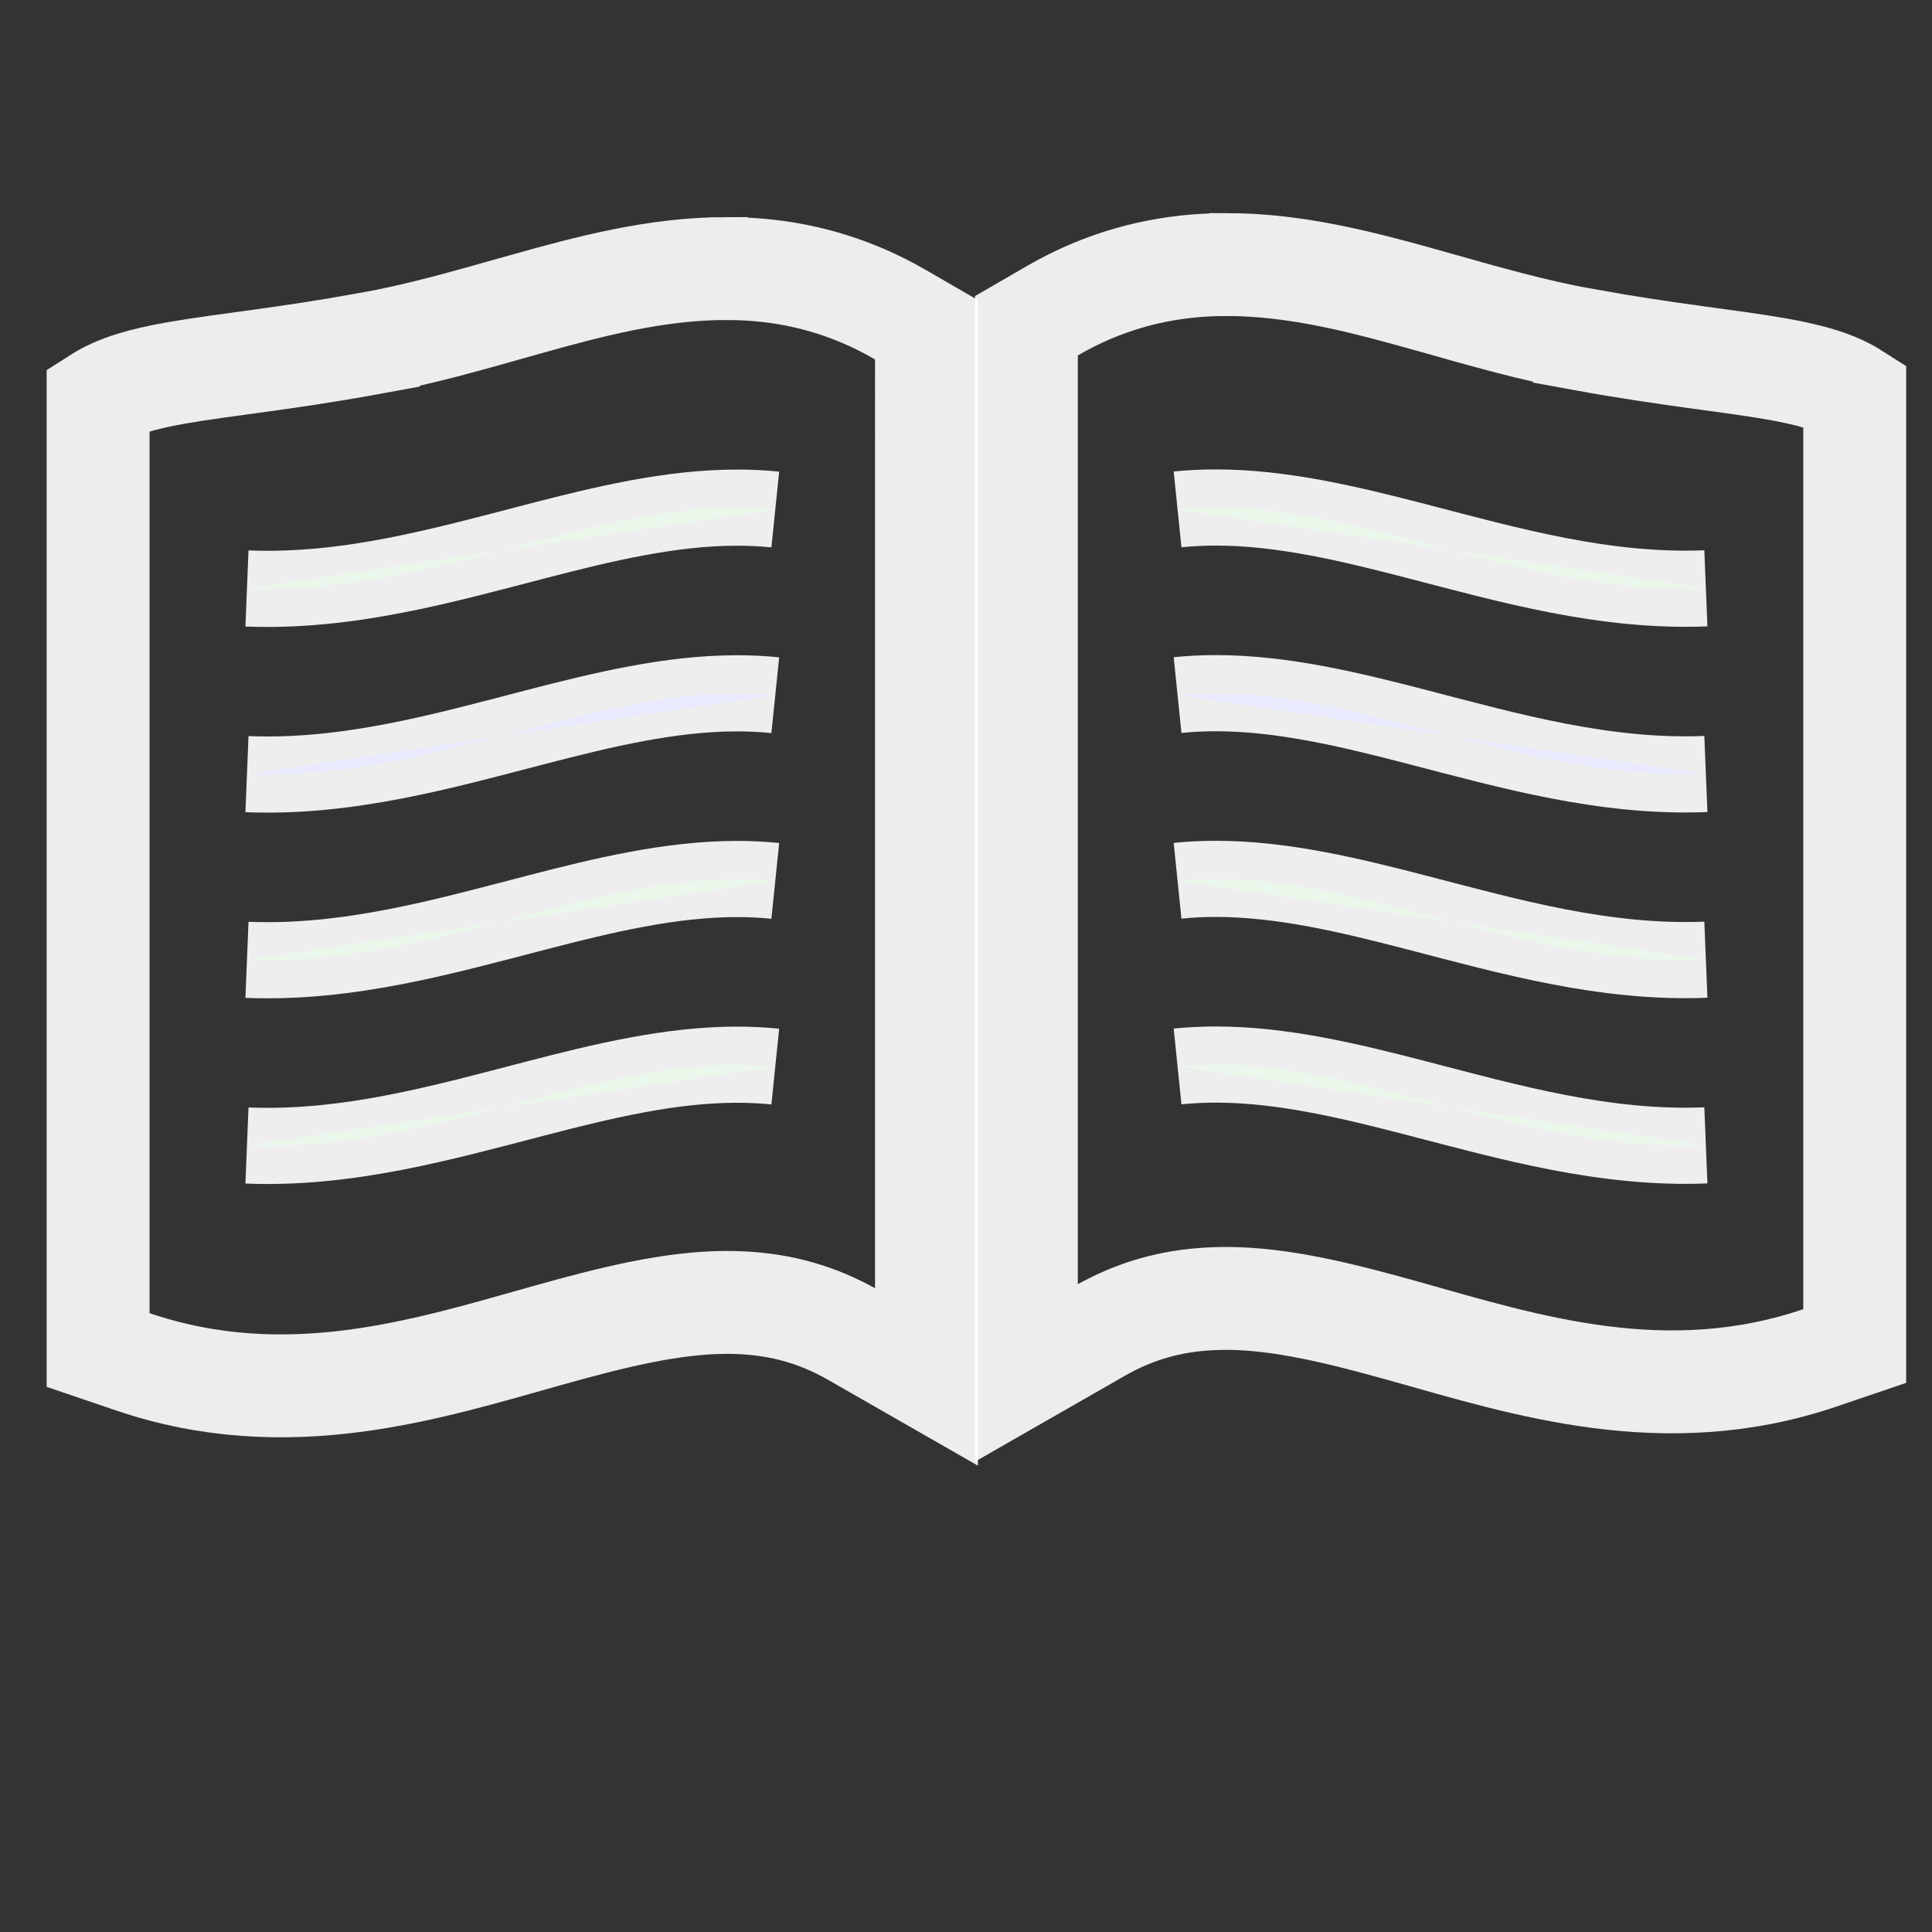 <?xml version="1.0" encoding="UTF-8" standalone="no"?>
<svg
   xmlns:dc="http://purl.org/dc/elements/1.1/"
   xmlns:cc="http://creativecommons.org/ns#"
   xmlns:rdf="http://www.w3.org/1999/02/22-rdf-syntax-ns#"
   xmlns:svg="http://www.w3.org/2000/svg"
   xmlns="http://www.w3.org/2000/svg"
   xmlns:sodipodi="http://sodipodi.sourceforge.net/DTD/sodipodi-0.dtd"
   xmlns:inkscape="http://www.inkscape.org/namespaces/inkscape"
   sodipodi:docname="instrucciones.svg"
   inkscape:version="1.0 (4035a4fb49, 2020-05-01)"
   id="svg8"
   version="1.1"
   viewBox="0 0 185.208 185.208"
   height="700"
   width="700">
  <rect x="0" y="0" width="185.208" height="185.208" fill="#333333" stroke="none"/>
  <defs
     id="defs2" />
  <sodipodi:namedview
     inkscape:pagecheckerboard="false"
     inkscape:window-maximized="0"
     inkscape:window-y="0"
     inkscape:window-x="78"
     inkscape:window-height="728"
     inkscape:window-width="1260"
     units="px"
     showgrid="false"
     inkscape:document-rotation="0"
     inkscape:current-layer="layer1"
     inkscape:document-units="mm"
     inkscape:cy="205.33975"
     inkscape:cx="134.51617"
     inkscape:zoom="0.5"
     inkscape:pageshadow="2"
     inkscape:pageopacity="0.90980392"
     borderopacity="1.0"
     bordercolor="#666666"
     pagecolor="#1fa3fa"
     id="base" />
  <g
     id="layer1"
     inkscape:groupmode="layer"
     inkscape:label="Capa 1">
    <path
       id="path1041"
       d="m 69.607,25.744 c -6.764,0.005 -13.205,1.731 -19.496,3.501 -5.026,1.414 -9.919,2.846 -14.798,3.7 v 0.002 c -7.89,1.442 -13.884,2.009 -18.393,2.801 -3.214,0.565 -5.662,1.248 -7.515,2.433 v 91.236 l 3.32,1.129 c 14.85,5.047 28.229,0.709 39.748,-2.521 6.203,-1.739 11.929,-3.169 17.188,-3.172 0.542,-5.5e-4 1.083,0.014 1.62,0.044 3.619,0.202 7.036,1.085 10.582,3.116 l 6.952,3.982 V 31.614 l -2.503,-1.45 c -4.835,-2.803 -9.788,-4.091 -14.596,-4.361 -0.705,-0.04 -1.408,-0.059 -2.108,-0.058 z"
       style="color:#000000;font-style:normal;font-variant:normal;font-weight:normal;font-stretch:normal;font-size:medium;line-height:normal;font-family:sans-serif;font-variant-ligatures:normal;font-variant-position:normal;font-variant-caps:normal;font-variant-numeric:normal;font-variant-alternates:normal;font-variant-east-asian:normal;font-feature-settings:normal;font-variation-settings:normal;text-indent:0;text-align:start;text-decoration:none;text-decoration-line:none;text-decoration-style:solid;text-decoration-color:#000000;letter-spacing:normal;word-spacing:normal;text-transform:none;writing-mode:lr-tb;direction:ltr;text-orientation:mixed;dominant-baseline:auto;baseline-shift:baseline;text-anchor:start;white-space:normal;shape-padding:0;shape-margin:0;inline-size:0;clip-rule:nonzero;display:inline;overflow:visible;visibility:visible;opacity:0.907;isolation:auto;mix-blend-mode:normal;color-interpolation:sRGB;color-interpolation-filters:linearRGB;solid-color:#000000;solid-opacity:1;vector-effect:none;fill:none;fill-opacity:0.957;fill-rule:evenodd;stroke:#ffffff;stroke-width:9.864;stroke-linecap:butt;stroke-linejoin:miter;stroke-miterlimit:4;stroke-dasharray:none;stroke-dashoffset:0;stroke-opacity:1;color-rendering:auto;image-rendering:auto;shape-rendering:auto;text-rendering:auto;enable-background:accumulate;stop-color:#000000;stop-opacity:1" />
    <path
       d="m 23.675,56.411 c 9.674,0.393 18.811,-2.207 27.634,-4.498 6.58,-1.709 12.987,-3.245 19.318,-3.25 v 0 c 0.655,-4.5e-4 1.309,0.016 1.963,0.049 0.578,0.03 1.155,0.074 1.731,0.133"
       style="font-variation-settings:normal;opacity:0.916;vector-effect:none;fill:#00aa00;fill-opacity:1;fill-rule:evenodd;stroke:#ffffff;stroke-width:7.3;stroke-linecap:butt;stroke-linejoin:miter;stroke-miterlimit:4;stroke-dasharray:none;stroke-dashoffset:0;stroke-opacity:1;stop-color:#000000;stop-opacity:1"
       id="path859-5" />
    <path
       id="path859-5-4"
       style="font-variation-settings:normal;opacity:0.916;vector-effect:none;fill:#0000ff;fill-opacity:1;fill-rule:evenodd;stroke:#ffffff;stroke-width:7.3;stroke-linecap:butt;stroke-linejoin:miter;stroke-miterlimit:4;stroke-dasharray:none;stroke-dashoffset:0;stroke-opacity:1;stop-color:#000000;stop-opacity:1"
       d="m 23.675,74.211 c 9.674,0.393 18.811,-2.207 27.634,-4.498 6.58,-1.709 12.987,-3.245 19.318,-3.25 v 0 c 0.655,-5.29e-4 1.309,0.016 1.963,0.049 0.578,0.03 1.155,0.074 1.731,0.133" />
    <path
       id="path859-5-3"
       style="font-variation-settings:normal;opacity:0.916;vector-effect:none;fill:#00aa00;fill-opacity:1;fill-rule:evenodd;stroke:#ffffff;stroke-width:7.3;stroke-linecap:butt;stroke-linejoin:miter;stroke-miterlimit:4;stroke-dasharray:none;stroke-dashoffset:0;stroke-opacity:1;stop-color:#000000;stop-opacity:1"
       d="m 23.675,92.012 c 9.674,0.393 18.811,-2.207 27.634,-4.498 6.58,-1.709 12.987,-3.245 19.318,-3.25 v 0 c 0.655,-5.29e-4 1.309,0.016 1.963,0.049 0.578,0.03 1.155,0.074 1.731,0.133" />
    <path
       id="path859-5-1"
       style="font-variation-settings:normal;opacity:0.916;vector-effect:none;fill:#00aa00;fill-opacity:1;fill-rule:evenodd;stroke:#ffffff;stroke-width:7.3;stroke-linecap:butt;stroke-linejoin:miter;stroke-miterlimit:4;stroke-dasharray:none;stroke-dashoffset:0;stroke-opacity:1;stop-color:#000000;stop-opacity:1"
       d="m 23.675,109.812 c 9.674,0.393 18.811,-2.207 27.634,-4.498 6.58,-1.709 12.987,-3.245 19.318,-3.25 v 0 c 0.655,-5.3e-4 1.309,0.016 1.963,0.049 0.578,0.03 1.155,0.074 1.731,0.133" />
    <path
       id="path859-5-9"
       style="font-variation-settings:normal;opacity:0.916;vector-effect:none;fill:#00aa00;fill-opacity:1;fill-rule:evenodd;stroke:#ffffff;stroke-width:7.3;stroke-linecap:butt;stroke-linejoin:miter;stroke-miterlimit:4;stroke-dasharray:none;stroke-dashoffset:0;stroke-opacity:1;stop-color:#000000;stop-opacity:1"
       d="m 163.531,56.398 c -9.674,0.393 -18.811,-2.207 -27.634,-4.498 -6.58,-1.709 -12.987,-3.245 -19.318,-3.25 v 0 c -0.655,-4.49e-4 -1.309,0.016 -1.963,0.049 -0.578,0.03 -1.155,0.074 -1.731,0.133" />
    <path
       d="m 163.531,74.198 c -9.674,0.393 -18.811,-2.207 -27.634,-4.498 -6.58,-1.709 -12.987,-3.245 -19.318,-3.25 v 0 c -0.655,-5.29e-4 -1.309,0.016 -1.963,0.049 -0.578,0.03 -1.155,0.074 -1.731,0.133"
       style="font-variation-settings:normal;opacity:0.916;vector-effect:none;fill:#0000ff;fill-opacity:1;fill-rule:evenodd;stroke:#ffffff;stroke-width:7.3;stroke-linecap:butt;stroke-linejoin:miter;stroke-miterlimit:4;stroke-dasharray:none;stroke-dashoffset:0;stroke-opacity:1;stop-color:#000000;stop-opacity:1"
       id="path859-5-4-7" />
    <path
       d="m 163.531,91.999 c -9.674,0.393 -18.811,-2.207 -27.634,-4.498 -6.58,-1.709 -12.987,-3.245 -19.318,-3.25 v 0 c -0.655,-5.29e-4 -1.309,0.016 -1.963,0.049 -0.578,0.03 -1.155,0.074 -1.731,0.133"
       style="font-variation-settings:normal;opacity:0.916;vector-effect:none;fill:#00aa00;fill-opacity:1;fill-rule:evenodd;stroke:#ffffff;stroke-width:7.3;stroke-linecap:butt;stroke-linejoin:miter;stroke-miterlimit:4;stroke-dasharray:none;stroke-dashoffset:0;stroke-opacity:1;stop-color:#000000;stop-opacity:1"
       id="path859-5-3-8" />
    <path
       d="m 163.531,109.799 c -9.674,0.393 -18.811,-2.207 -27.634,-4.498 -6.58,-1.709 -12.987,-3.245 -19.318,-3.25 v 0 c -0.655,-5.3e-4 -1.309,0.016 -1.963,0.049 -0.578,0.03 -1.155,0.074 -1.731,0.133"
       style="font-variation-settings:normal;opacity:0.916;vector-effect:none;fill:#00aa00;fill-opacity:1;fill-rule:evenodd;stroke:#ffffff;stroke-width:7.3;stroke-linecap:butt;stroke-linejoin:miter;stroke-miterlimit:4;stroke-dasharray:none;stroke-dashoffset:0;stroke-opacity:1;stop-color:#000000;stop-opacity:1"
       id="path859-5-1-6" />
    <path
       style="color:#000000;font-style:normal;font-variant:normal;font-weight:normal;font-stretch:normal;font-size:medium;line-height:normal;font-family:sans-serif;font-variant-ligatures:normal;font-variant-position:normal;font-variant-caps:normal;font-variant-numeric:normal;font-variant-alternates:normal;font-variant-east-asian:normal;font-feature-settings:normal;font-variation-settings:normal;text-indent:0;text-align:start;text-decoration:none;text-decoration-line:none;text-decoration-style:solid;text-decoration-color:#000000;letter-spacing:normal;word-spacing:normal;text-transform:none;writing-mode:lr-tb;direction:ltr;text-orientation:mixed;dominant-baseline:auto;baseline-shift:baseline;text-anchor:start;white-space:normal;shape-padding:0;shape-margin:0;inline-size:0;clip-rule:nonzero;display:inline;overflow:visible;visibility:visible;opacity:0.907;isolation:auto;mix-blend-mode:normal;color-interpolation:sRGB;color-interpolation-filters:linearRGB;solid-color:#000000;solid-opacity:1;vector-effect:none;fill:none;fill-opacity:0.957;fill-rule:evenodd;stroke:#ffffff;stroke-width:9.864;stroke-linecap:butt;stroke-linejoin:miter;stroke-miterlimit:4;stroke-dasharray:none;stroke-dashoffset:0;stroke-opacity:1;color-rendering:auto;image-rendering:auto;shape-rendering:auto;text-rendering:auto;enable-background:accumulate;stop-color:#000000;stop-opacity:1"
       d="m 117.598,25.361 c 6.764,0.005 13.205,1.731 19.496,3.501 5.026,1.414 9.919,2.846 14.798,3.7 v 0.002 c 7.89,1.442 13.884,2.009 18.393,2.801 3.214,0.565 5.662,1.248 7.515,2.433 v 91.236 l -3.32,1.129 c -14.85,5.047 -28.229,0.709 -39.748,-2.521 -6.203,-1.739 -11.929,-3.169 -17.188,-3.172 -0.542,-5.3e-4 -1.083,0.014 -1.62,0.044 -3.619,0.202 -7.036,1.085 -10.582,3.116 l -6.952,3.982 V 31.231 l 2.503,-1.45 c 4.835,-2.803 9.788,-4.091 14.596,-4.361 0.705,-0.04 1.408,-0.059 2.108,-0.058 z"
       id="path1041-8" />
  </g>
</svg>
